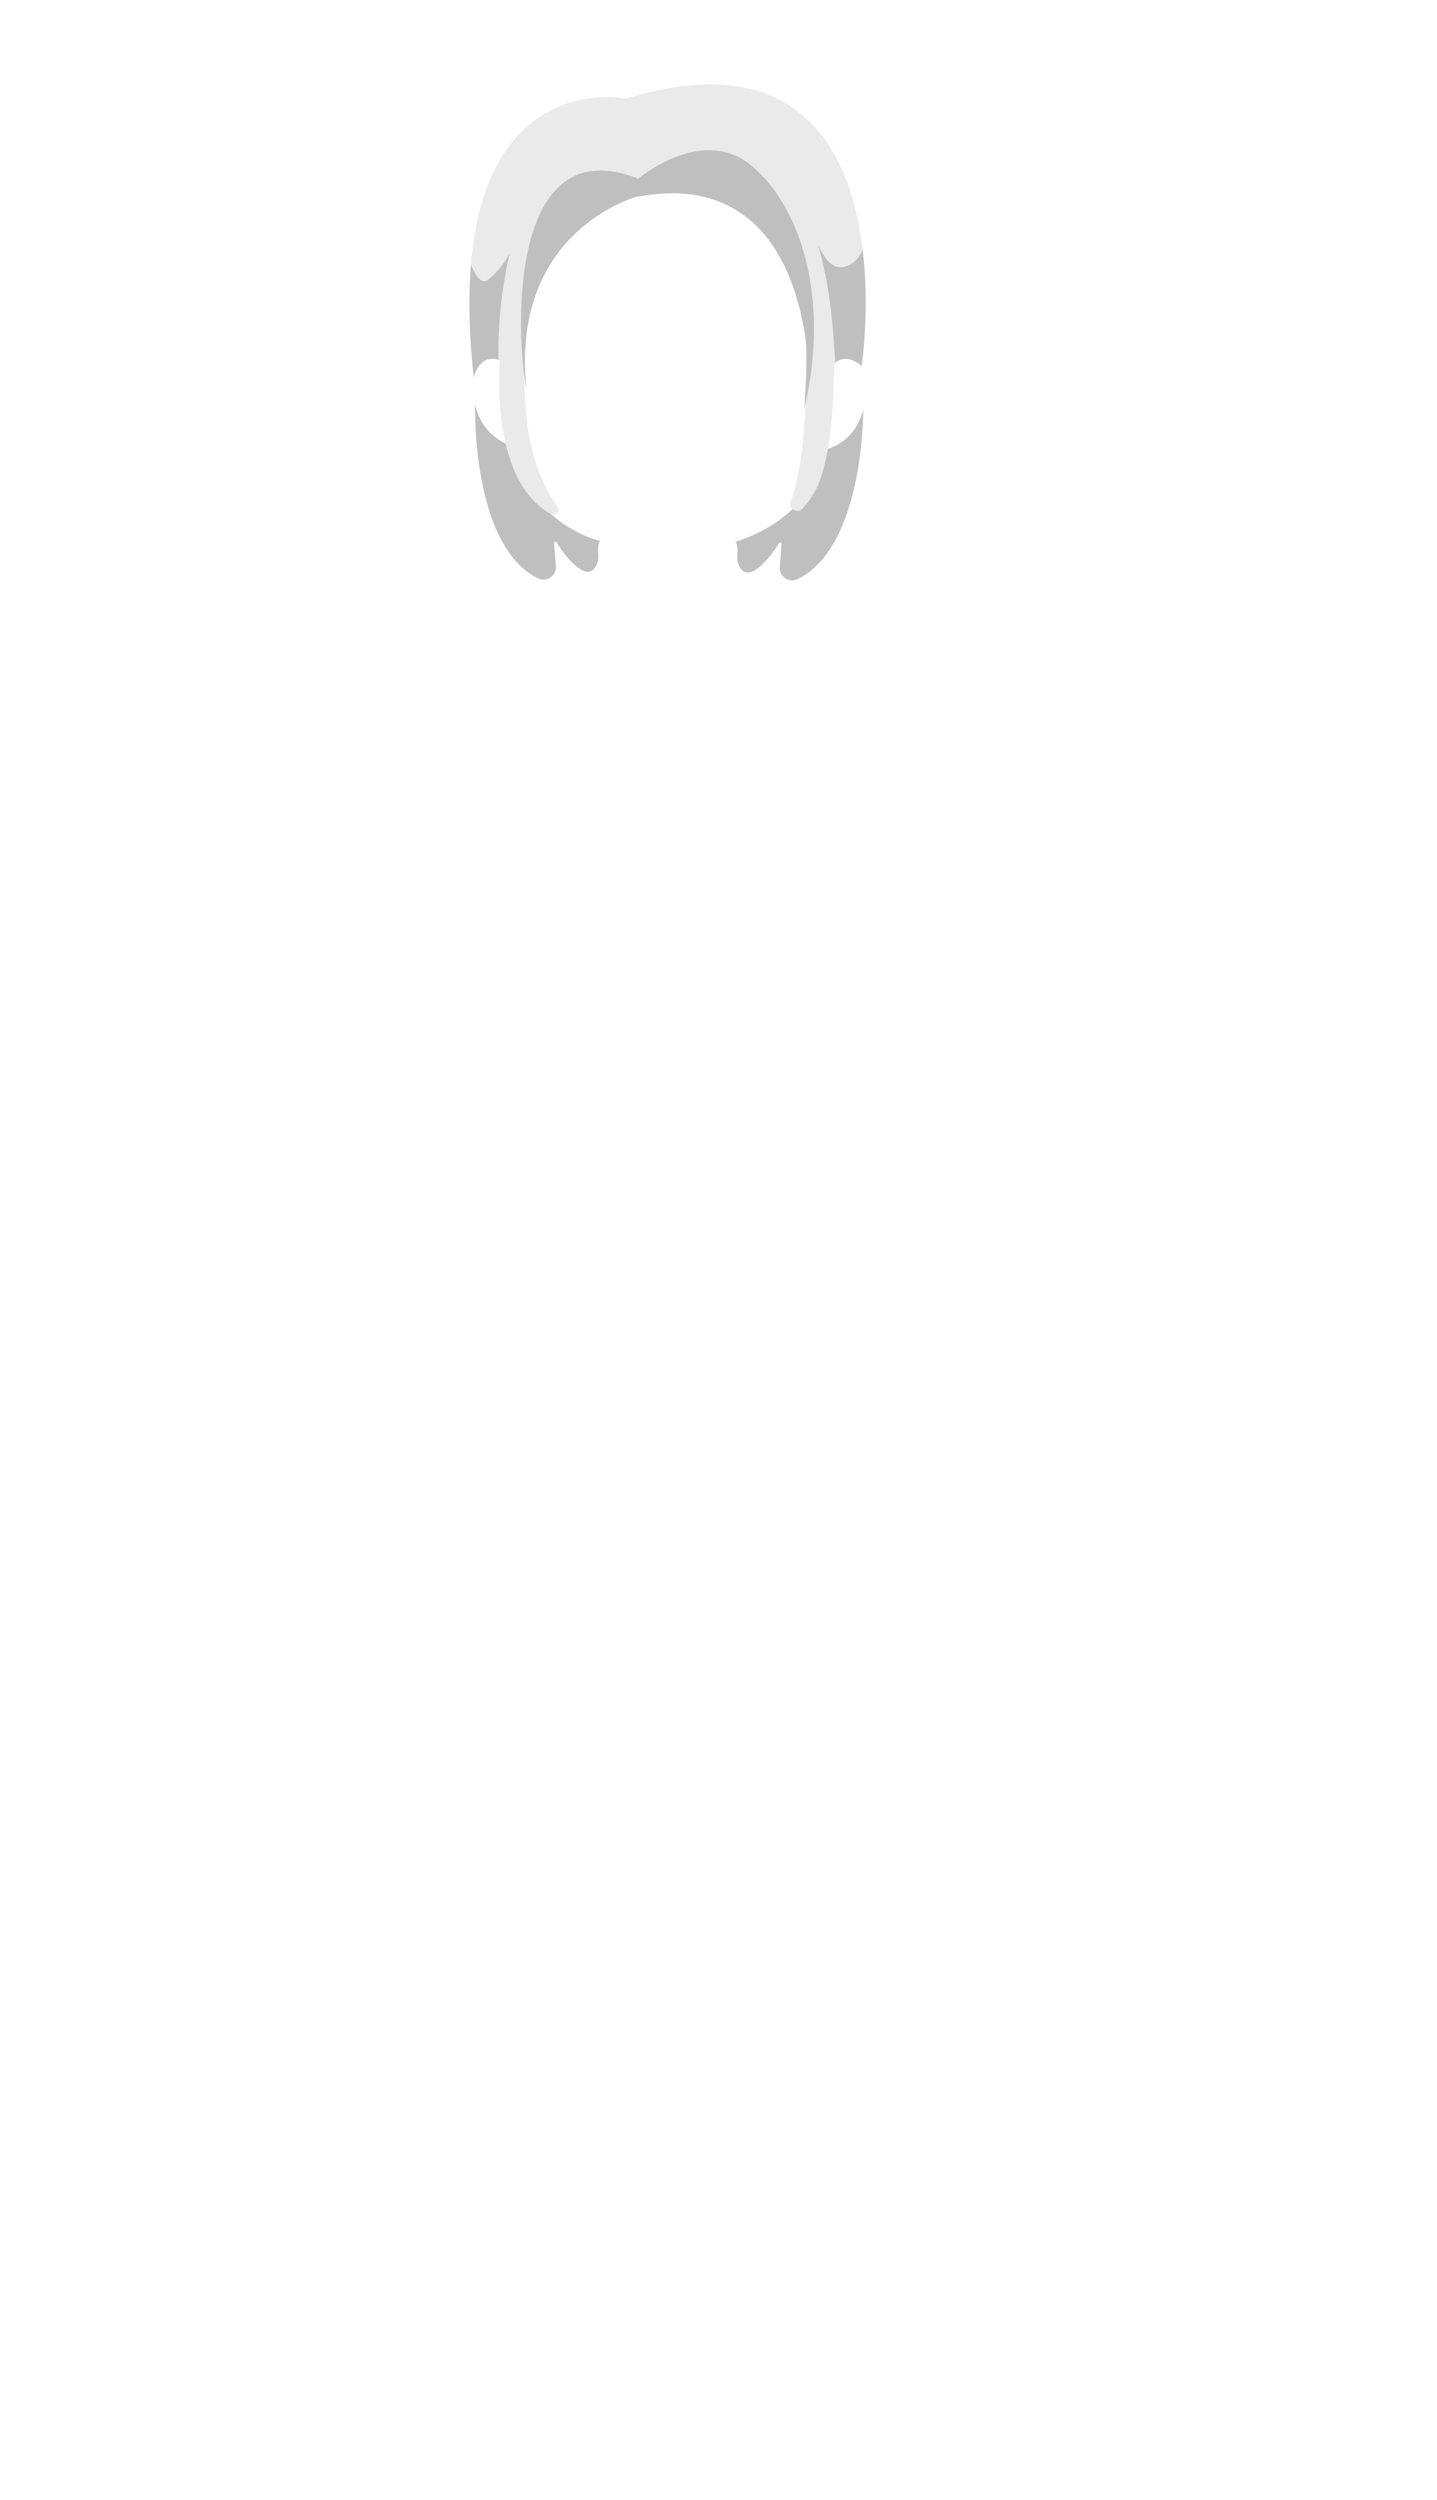 <svg xmlns="http://www.w3.org/2000/svg" width="1262.35" height="2195.18" viewBox="0 0 1262.35 2195.18"><title>2_girl_old hair_1</title><g id="Layer_2" data-name="Layer 2"><g id="Character_girl_hair_1-2" data-name="Character girl hair 1-2"><g id="_2_girl_old_hair_1" data-name="2_girl_old hair_1"><path d="M417.41,355.59s-3.57,123.26,55.21,152.21a11,11,0,0,0,15.53-12L486.73,477a1.26,1.26,0,0,1,2.34-.74c3.69,6.19,10.85,16.68,20.28,23.2,7.33,5.07,13.18,2.37,15.74-6.17,1.63-5.44-1.45-13.81,2.14-18.3,0,0-65.88-15.53-72.82-82.35C454.41,392.65,425.82,389.12,417.41,355.59Z" fill="#bfbfbf"/><path d="M758.29,359.47s1.18,120.09-57.6,149a11,11,0,0,1-15.54-12l1.43-18.82a1.26,1.26,0,0,0-2.34-.75c-3.69,6.2-10.86,16.69-20.28,23.21-7.33,5.07-13.18,2.36-15.74-6.18-1.63-5.44,1.45-13.8-2.15-18.29,0,0,70.58-18.83,74.81-80.24C720.88,395.47,749.88,393,758.29,359.47Z" fill="#bfbfbf"/><path d="M560.65,172.41c4.63,1.44,136.23-74.12,146.78,122.92,1.91,35.73,1.19,107.46-12.81,144.86-2.33,6.24,5.65,11.25,10.2,6.4,13.59-14.51,26.47-35.24,28.06-127.35,0,0,9.18-10.59,24,2.11,0,0,48-312.7-207.18-234.7,0,0-164.11-34.24-133.53,244.59,0,0,4.71-21.89,23.06-14.83,0,0-10.27,104.45,44.62,134.86a4.49,4.49,0,0,0,5.91-6.46c-17.7-25.31-43-76.19-19.47-207.46C487.23,142.76,560,172.21,560.65,172.41Z" fill="#eaeaea"/><path d="M447.74,222.64c-5.28,9.22-11.54,17.56-20.15,23.71-4.95,3.09-10.27-4.89-13.85-14-2.3,27.57-1.81,60.23,2.44,98.93,0,0,4.49-20.87,21.81-15.26A375.47,375.47,0,0,1,447.74,222.64Z" fill="#bfbfbf"/><path d="M744.59,233.35c-12.64,5-19.54-5.5-26-18.24,9.85,33.28,13.31,68.44,15,103.43,2.43-2.14,10.87-7.82,23.28,2.81,0,0,7.42-48.35.91-102.29C755,225.68,751,231,744.59,233.35Z" fill="#bfbfbf"/><path d="M656.65,142.76c-42.36-31-96,14.12-96,14.12-114.36-45.17-107.68,136.59-98.22,185C447.7,202.06,560,172.21,560.65,172.41c4.63,1.44,121.41-35.29,146.78,122.92,2.32,14.48.62,38-.81,63.13C731.89,251.19,696.23,171.79,656.65,142.76Z" fill="#bfbfbf"/><rect width="1262.35" height="2195.18" fill="none"/></g></g></g></svg>